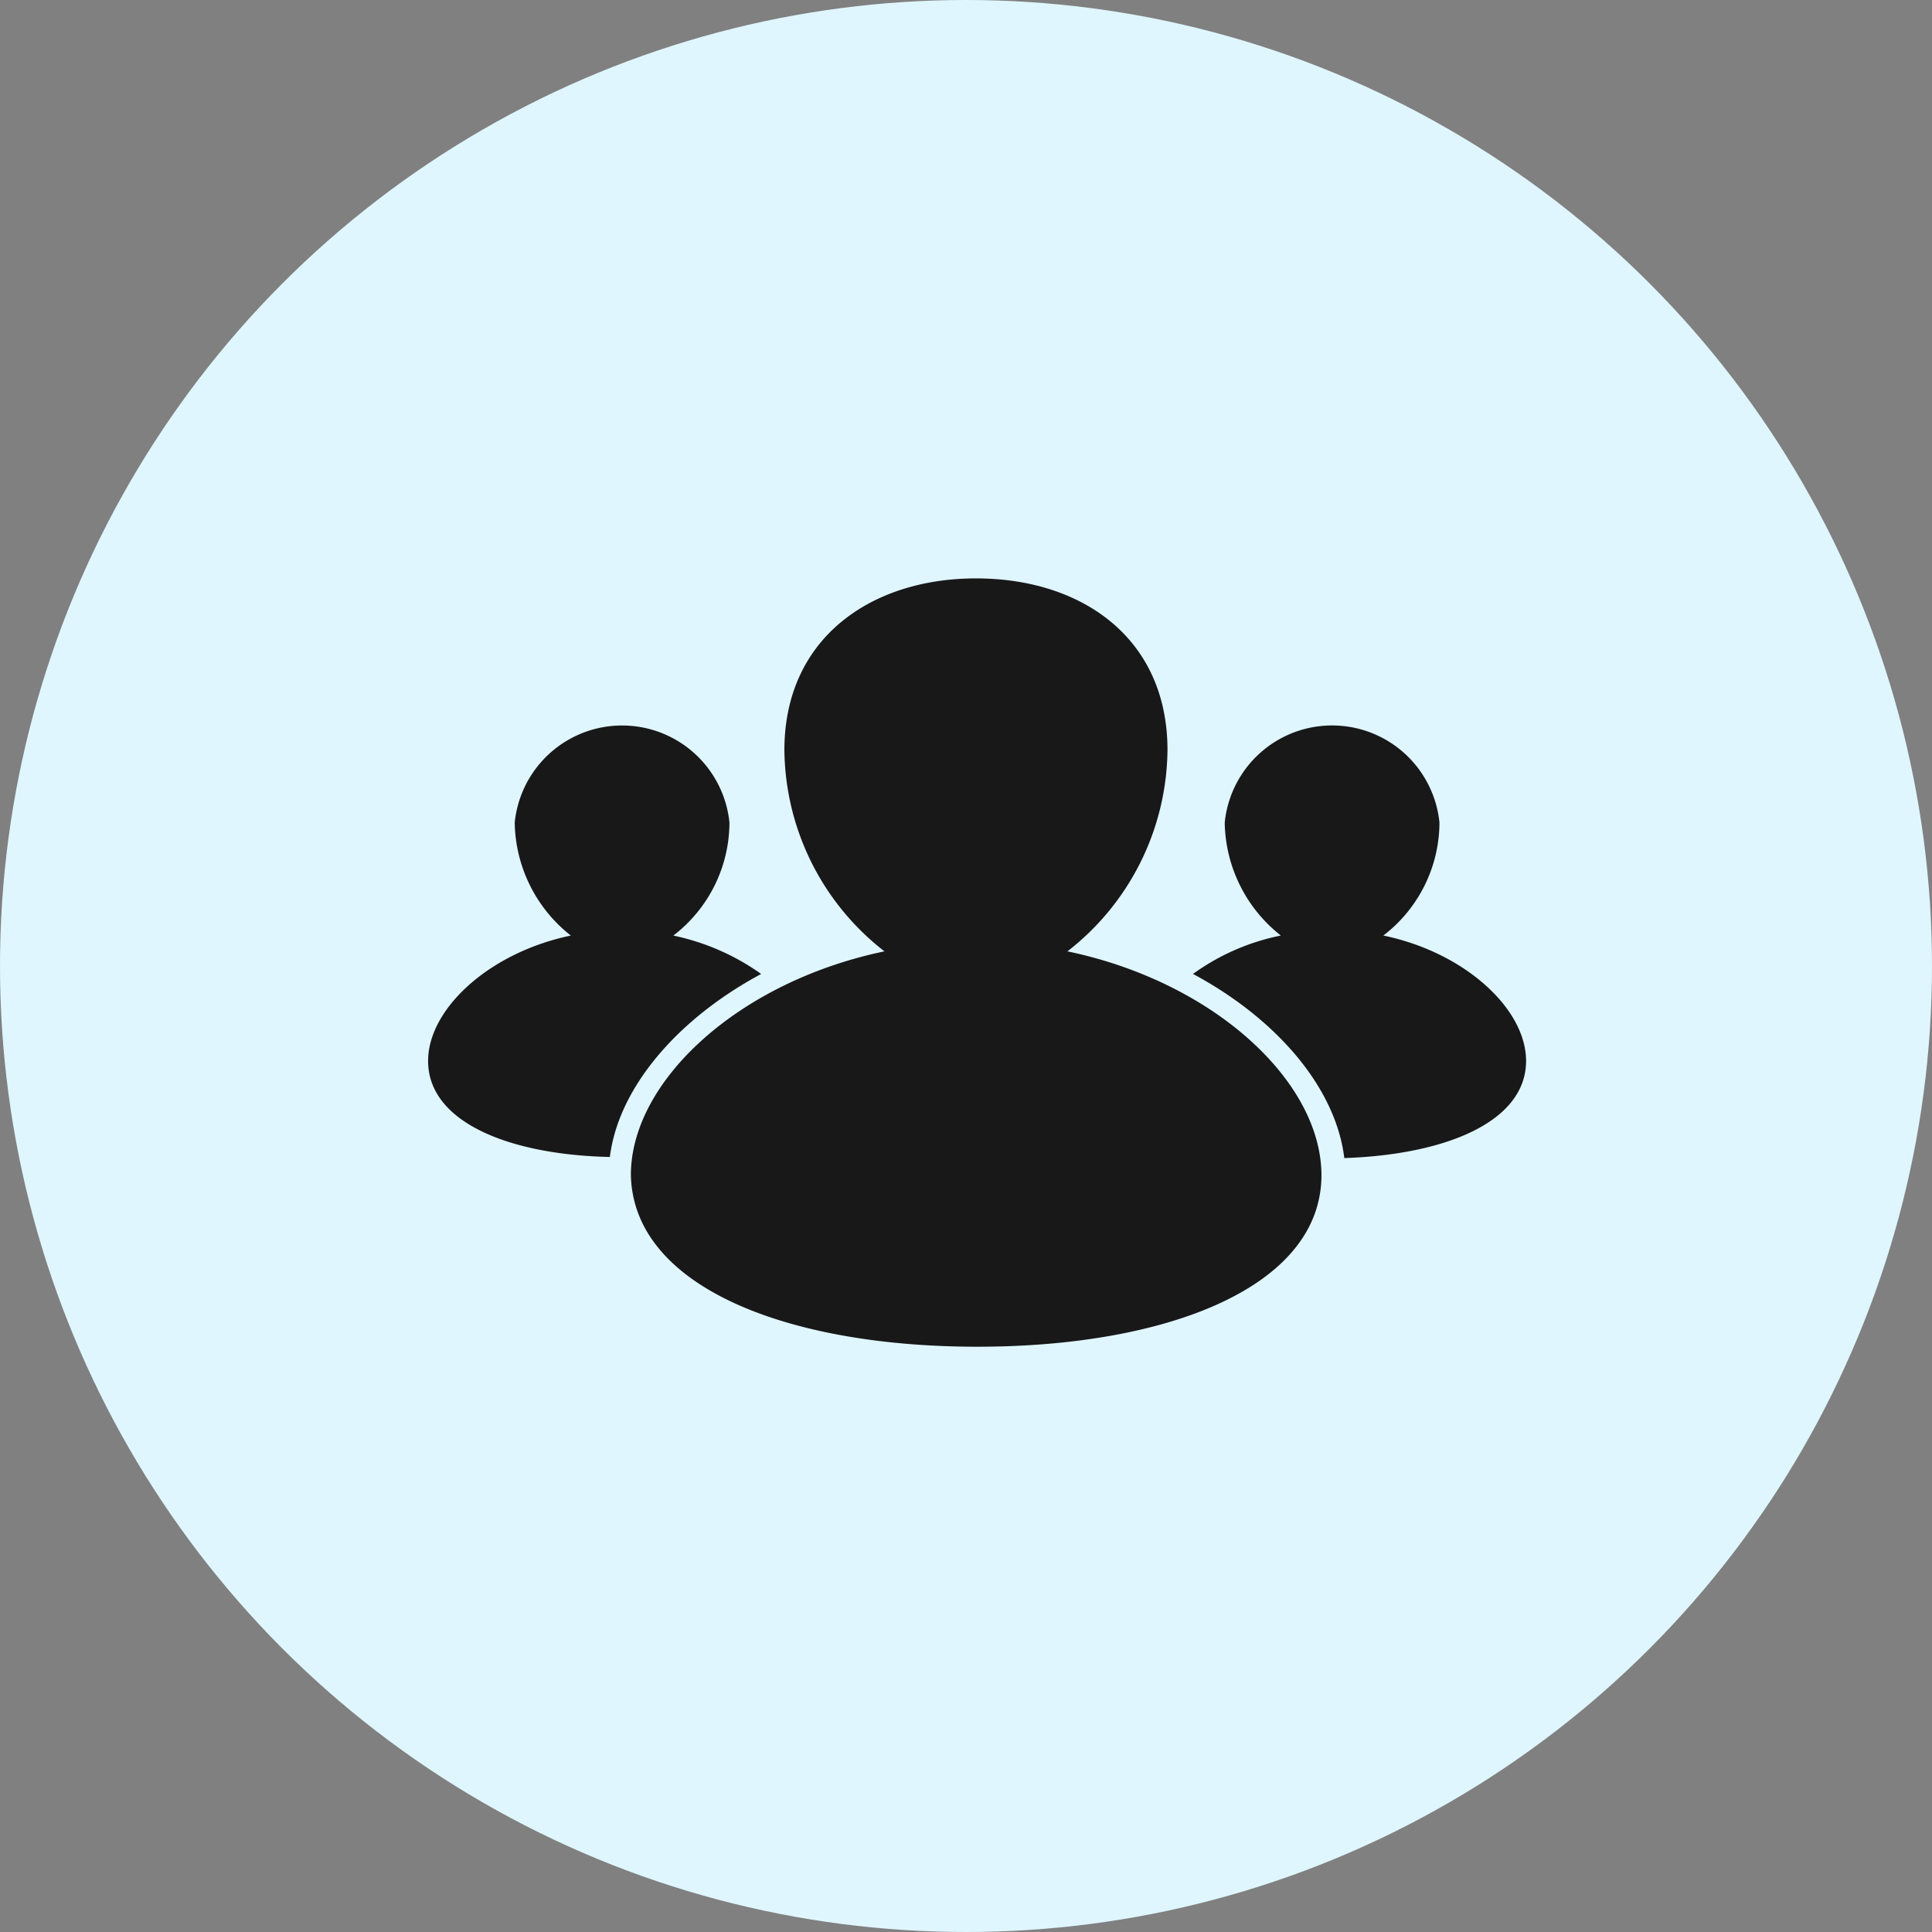 <svg xmlns="http://www.w3.org/2000/svg" width="48" height="48" viewBox="0 0 48 48">
  <rect x="0" y="0" width="48" height="48" fill="#808080" stroke="none"/>
  <g id="Group_67871" data-name="Group 67871" transform="translate(0.076 -0.285)">
    <circle id="Ellipse_26" data-name="Ellipse 26" cx="24" cy="24" r="24" transform="translate(-0.076 0.285)" fill="#dff6ff"/>
    <g id="noun-users-446035" transform="translate(10.56 14.659)">
      <path id="Path_105328" data-name="Path 105328" d="M201.812,98.861a6.407,6.407,0,0,0,2.486-5c0-2.779-2.122-4.266-4.759-4.266-2.607,0-4.759,1.488-4.759,4.266a6.407,6.407,0,0,0,2.486,5c-3.637.758-6.3,3.228-6.3,5.557.06,2.779,3.88,4.266,8.609,4.266s8.548-1.488,8.548-4.266C208.116,102.089,205.449,99.619,201.812,98.861Z" transform="translate(-185.928 -89.599)" fill="#181819"/>
      <path id="Path_105329" data-name="Path 105329" d="M453.85,167.62a3.549,3.549,0,0,0,1.394-2.807,2.681,2.681,0,0,0-5.335,0,3.64,3.64,0,0,0,1.394,2.807,5.6,5.6,0,0,0-2.182.954c2.092,1.123,3.547,2.835,3.759,4.575,2.516-.084,4.516-.9,4.516-2.414,0-1.291-1.516-2.694-3.546-3.115Z" transform="translate(-430.117 -158.751)" fill="#181819"/>
      <path id="Path_105330" data-name="Path 105330" d="M106.277,168.576a5.81,5.81,0,0,0-2.182-.954,3.549,3.549,0,0,0,1.394-2.807,2.681,2.681,0,0,0-5.335,0,3.64,3.64,0,0,0,1.394,2.807c-2.031.421-3.546,1.824-3.546,3.115,0,1.516,2,2.33,4.516,2.386.212-1.712,1.667-3.424,3.759-4.547Z" transform="translate(-98.002 -158.752)" fill="#181819"/>
    </g>
  </g>
</svg>

